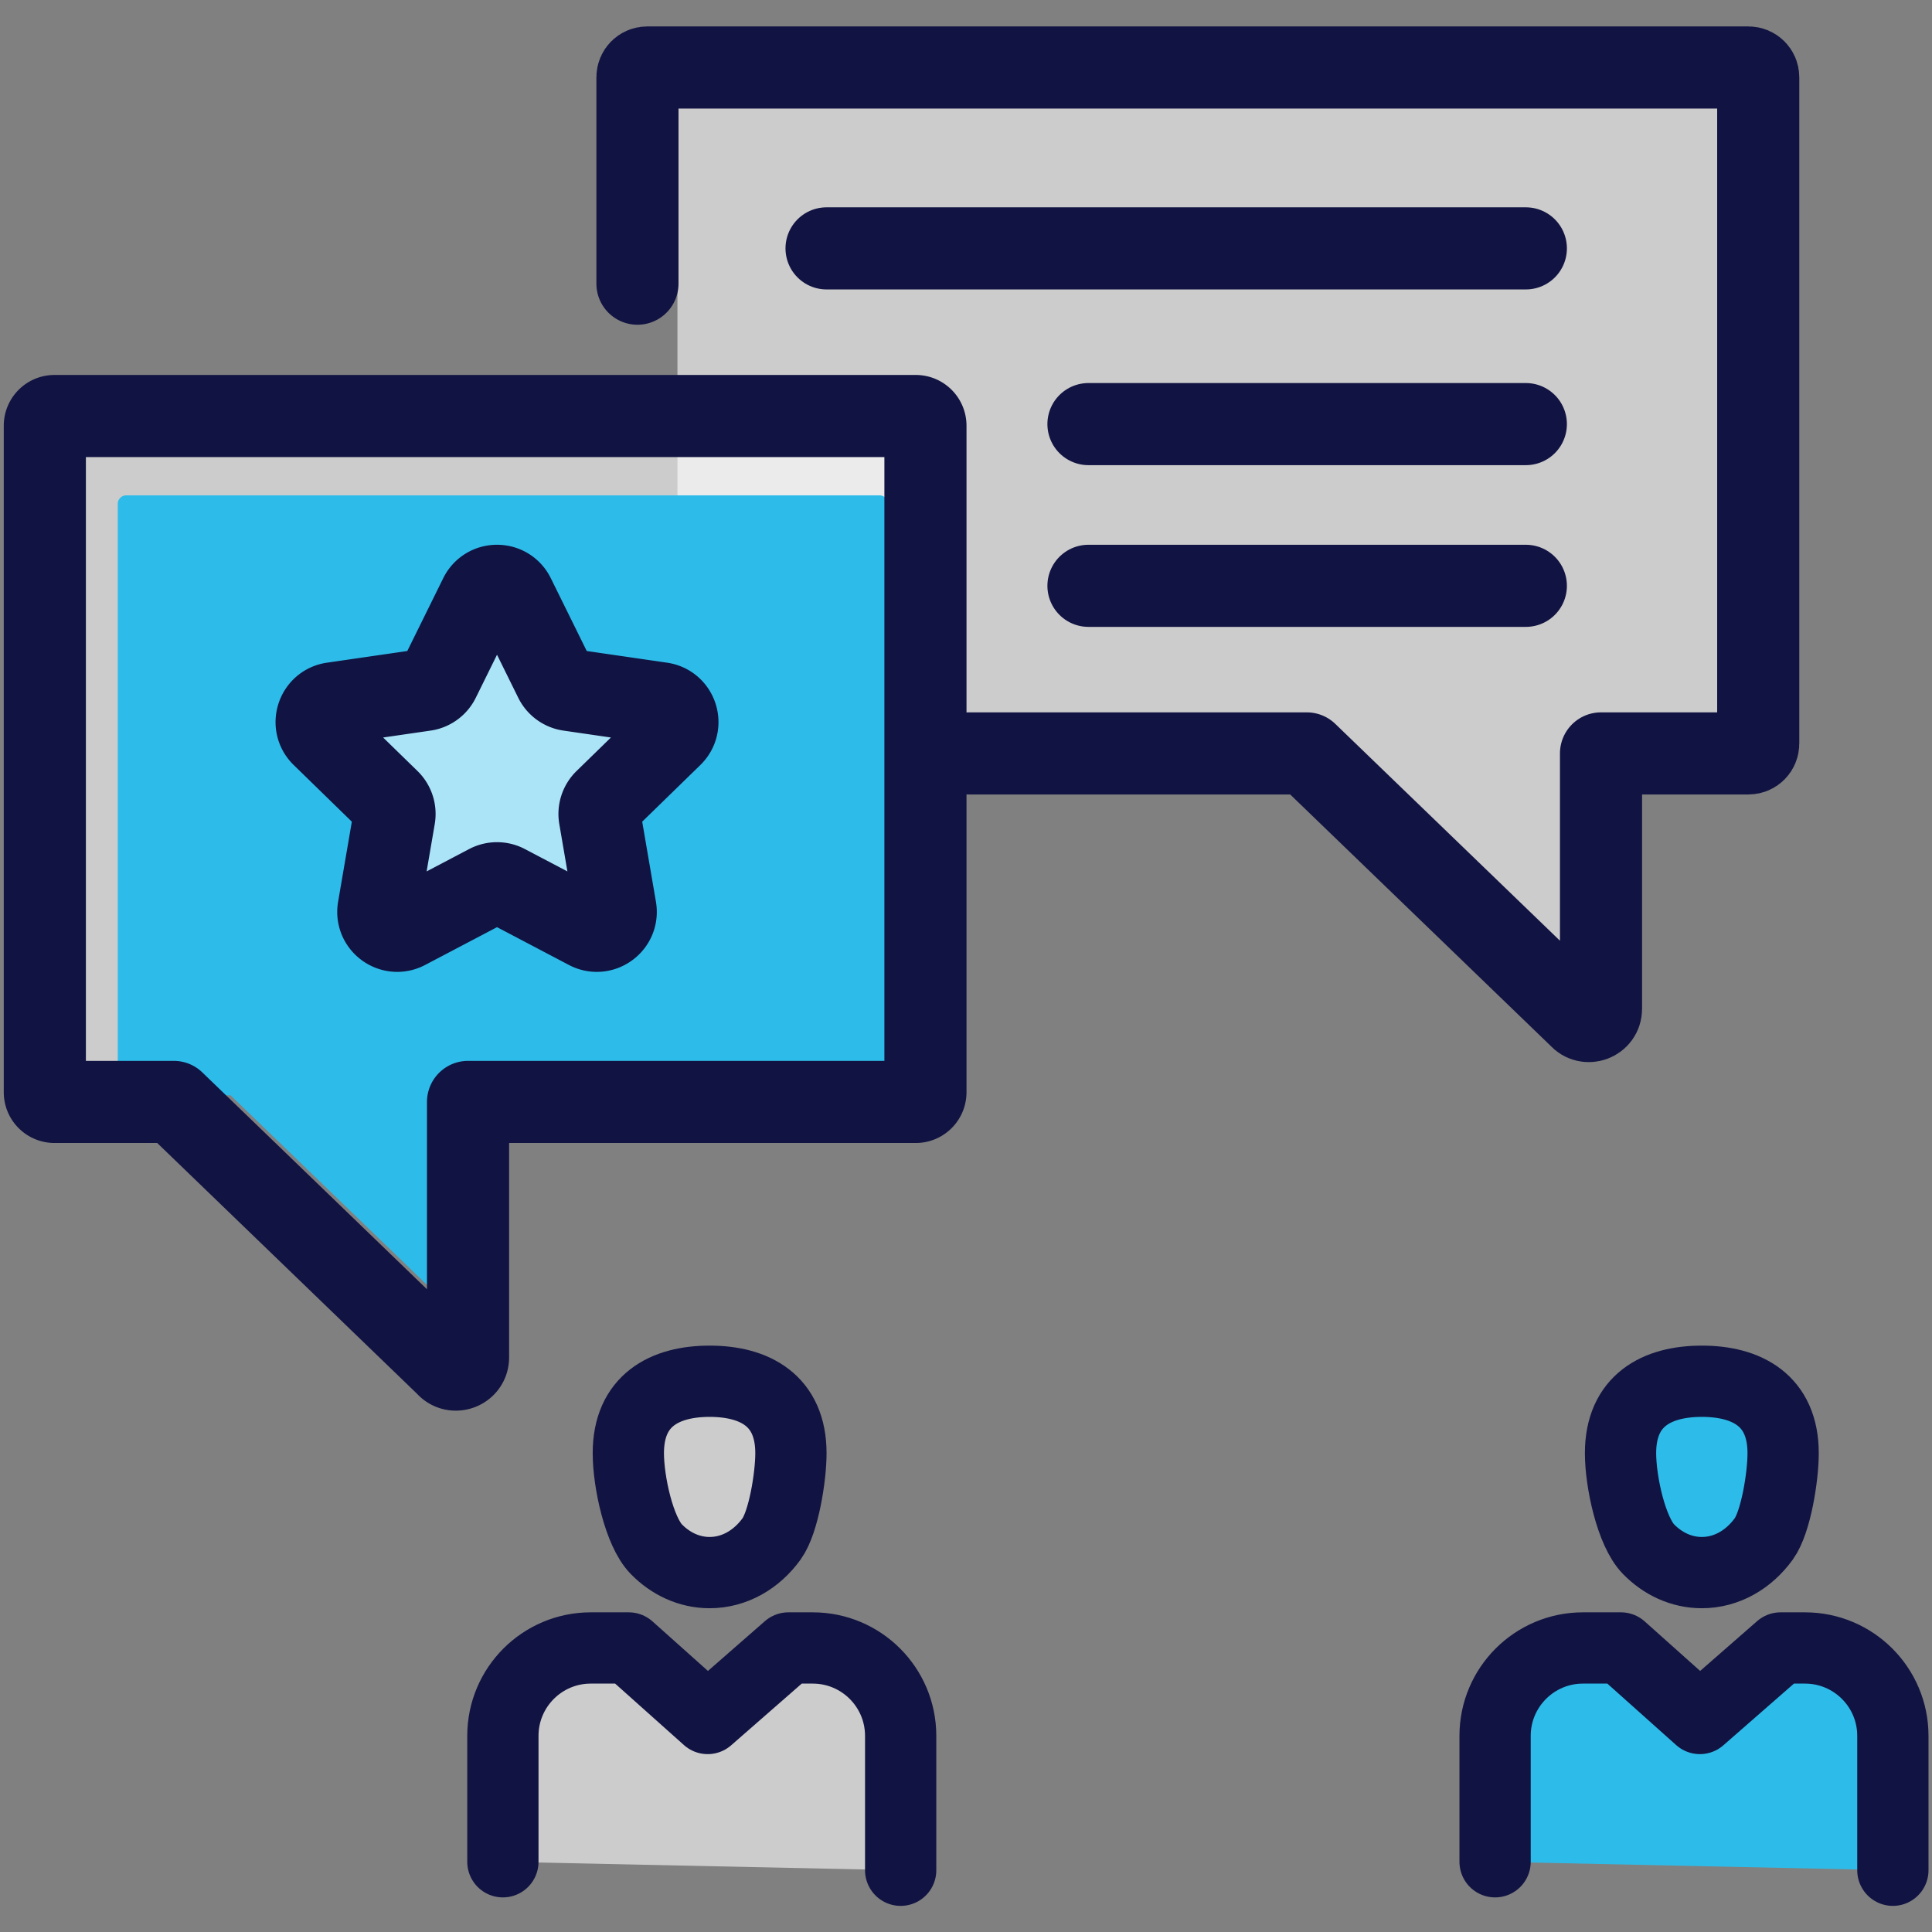 <?xml version="1.0" encoding="UTF-8"?><svg xmlns="http://www.w3.org/2000/svg" xmlns:xlink="http://www.w3.org/1999/xlink" viewBox="0 0 512 512"><rect x="0" y="0" width="512" height="512" fill="#808080" stroke="none"/><style><![CDATA[.Bp1{fill-opacity:.6}.Cp1{stroke:#111342}.Dp1{stroke-linejoin:round}.Ep1{stroke-miterlimit:10}.Fp1{stroke-linecap:round}.Gp1{stroke-width:19.139}.Hp1{stroke-width:16.61}]]></style><g transform="matrix(1.137 0 0 1.137 -.137 -33.926)"><g fill="#fff" class="Bp1"><path d="M158.02 54.963h243.428v156.105h-26.915l-7.775 40.671-62.058-46.297-146.68 5.626z"/><path d="M13.279 127.932h199.767v155.507H13.279z"/></g><path d="M207.095 147.272v135.884c0 1.091-.884 1.976-1.976 1.976h-91.275v22.384 29.703c0 2.313-2.889 3.364-4.374 1.589l-55.611-53.676H29.543c-1.091 0-1.976-.883-1.976-1.975V147.272c0-1.09.884-1.976 1.976-1.976h175.576a1.98 1.98 0 0 1 1.976 1.976z" fill="#2dbce9"/><g fill="none" class="Cp1 Dp1 Ep1 Gp1"><path d="M148.696 95.959V47.836c0-1.252 1.014-2.266 2.266-2.266h256.696c1.253 0 2.266 1.016 2.266 2.266v155.34c0 1.252-1.014 2.266-2.266 2.266h-34.376v25.59 33.959c0 2.644-3.305 3.846-5.002 1.817l-63.58-61.366h-78.743" class="Fp1"/><path d="M215.823 129.062v155.355a2.26 2.26 0 0 1-2.259 2.259H109.21v25.591 33.959c0 2.644-3.303 3.846-5.001 1.817L40.63 286.676H12.828a2.26 2.26 0 0 1-2.259-2.258V129.062a2.26 2.26 0 0 1 2.259-2.259h200.735a2.26 2.26 0 0 1 2.26 2.259z"/><path d="M192.773 87.73h162.989m-101.944 40.957h101.943M253.818 166.38h101.943" class="Fp1"/></g><g fill="#fff" class="Bp1 Cp1 Dp1 Ep1"><path d="M119.922 168.84l9.575 19.401c.643 1.302 1.885 2.206 3.323 2.414l21.411 3.111c3.62.526 5.065 4.974 2.446 7.527l-15.493 15.101c-1.04 1.014-1.514 2.475-1.269 3.906l3.658 21.324c.618 3.605-3.166 6.354-6.403 4.653l-19.151-10.068c-1.285-.676-2.822-.676-4.107 0l-19.151 10.068c-3.237 1.702-7.021-1.047-6.403-4.653l3.658-21.324a4.41 4.41 0 0 0-1.27-3.906l-15.493-15.101c-2.619-2.553-1.173-7.002 2.446-7.527l21.411-3.111a4.41 4.41 0 0 0 3.323-2.414l9.575-19.401c1.619-3.281 6.297-3.281 7.915 0z" class="Gp1"/><g class="Hp1"><use xlink:href="#Bp1"/><use xlink:href="#Cp1" class="Fp1"/></g></g><g fill="#2dbce9" class="Cp1 Dp1 Ep1 Hp1"><use xlink:href="#Bp1" x="231.262"/><use xlink:href="#Cp1" x="231.261" class="Fp1"/></g></g><defs ><path id="Bp1" d="M184.468 368.541c0 5.504-1.695 16.08-4.503 19.97-3.476 4.813-8.657 7.867-14.446 7.867-4.755 0-9.101-2.061-12.428-5.465-3.996-4.089-6.521-15.651-6.521-22.371 0-12.316 8.484-16.763 18.949-16.763s18.949 4.447 18.949 16.762z"/><path id="Cp1" d="M117.332 463.776v-29.344c0-11.315 9.173-20.488 20.488-20.488h8.846l18.399 16.438 18.807-16.438h5.686c11.315 0 20.488 9.173 20.488 20.488v31.32"/></defs></svg>
